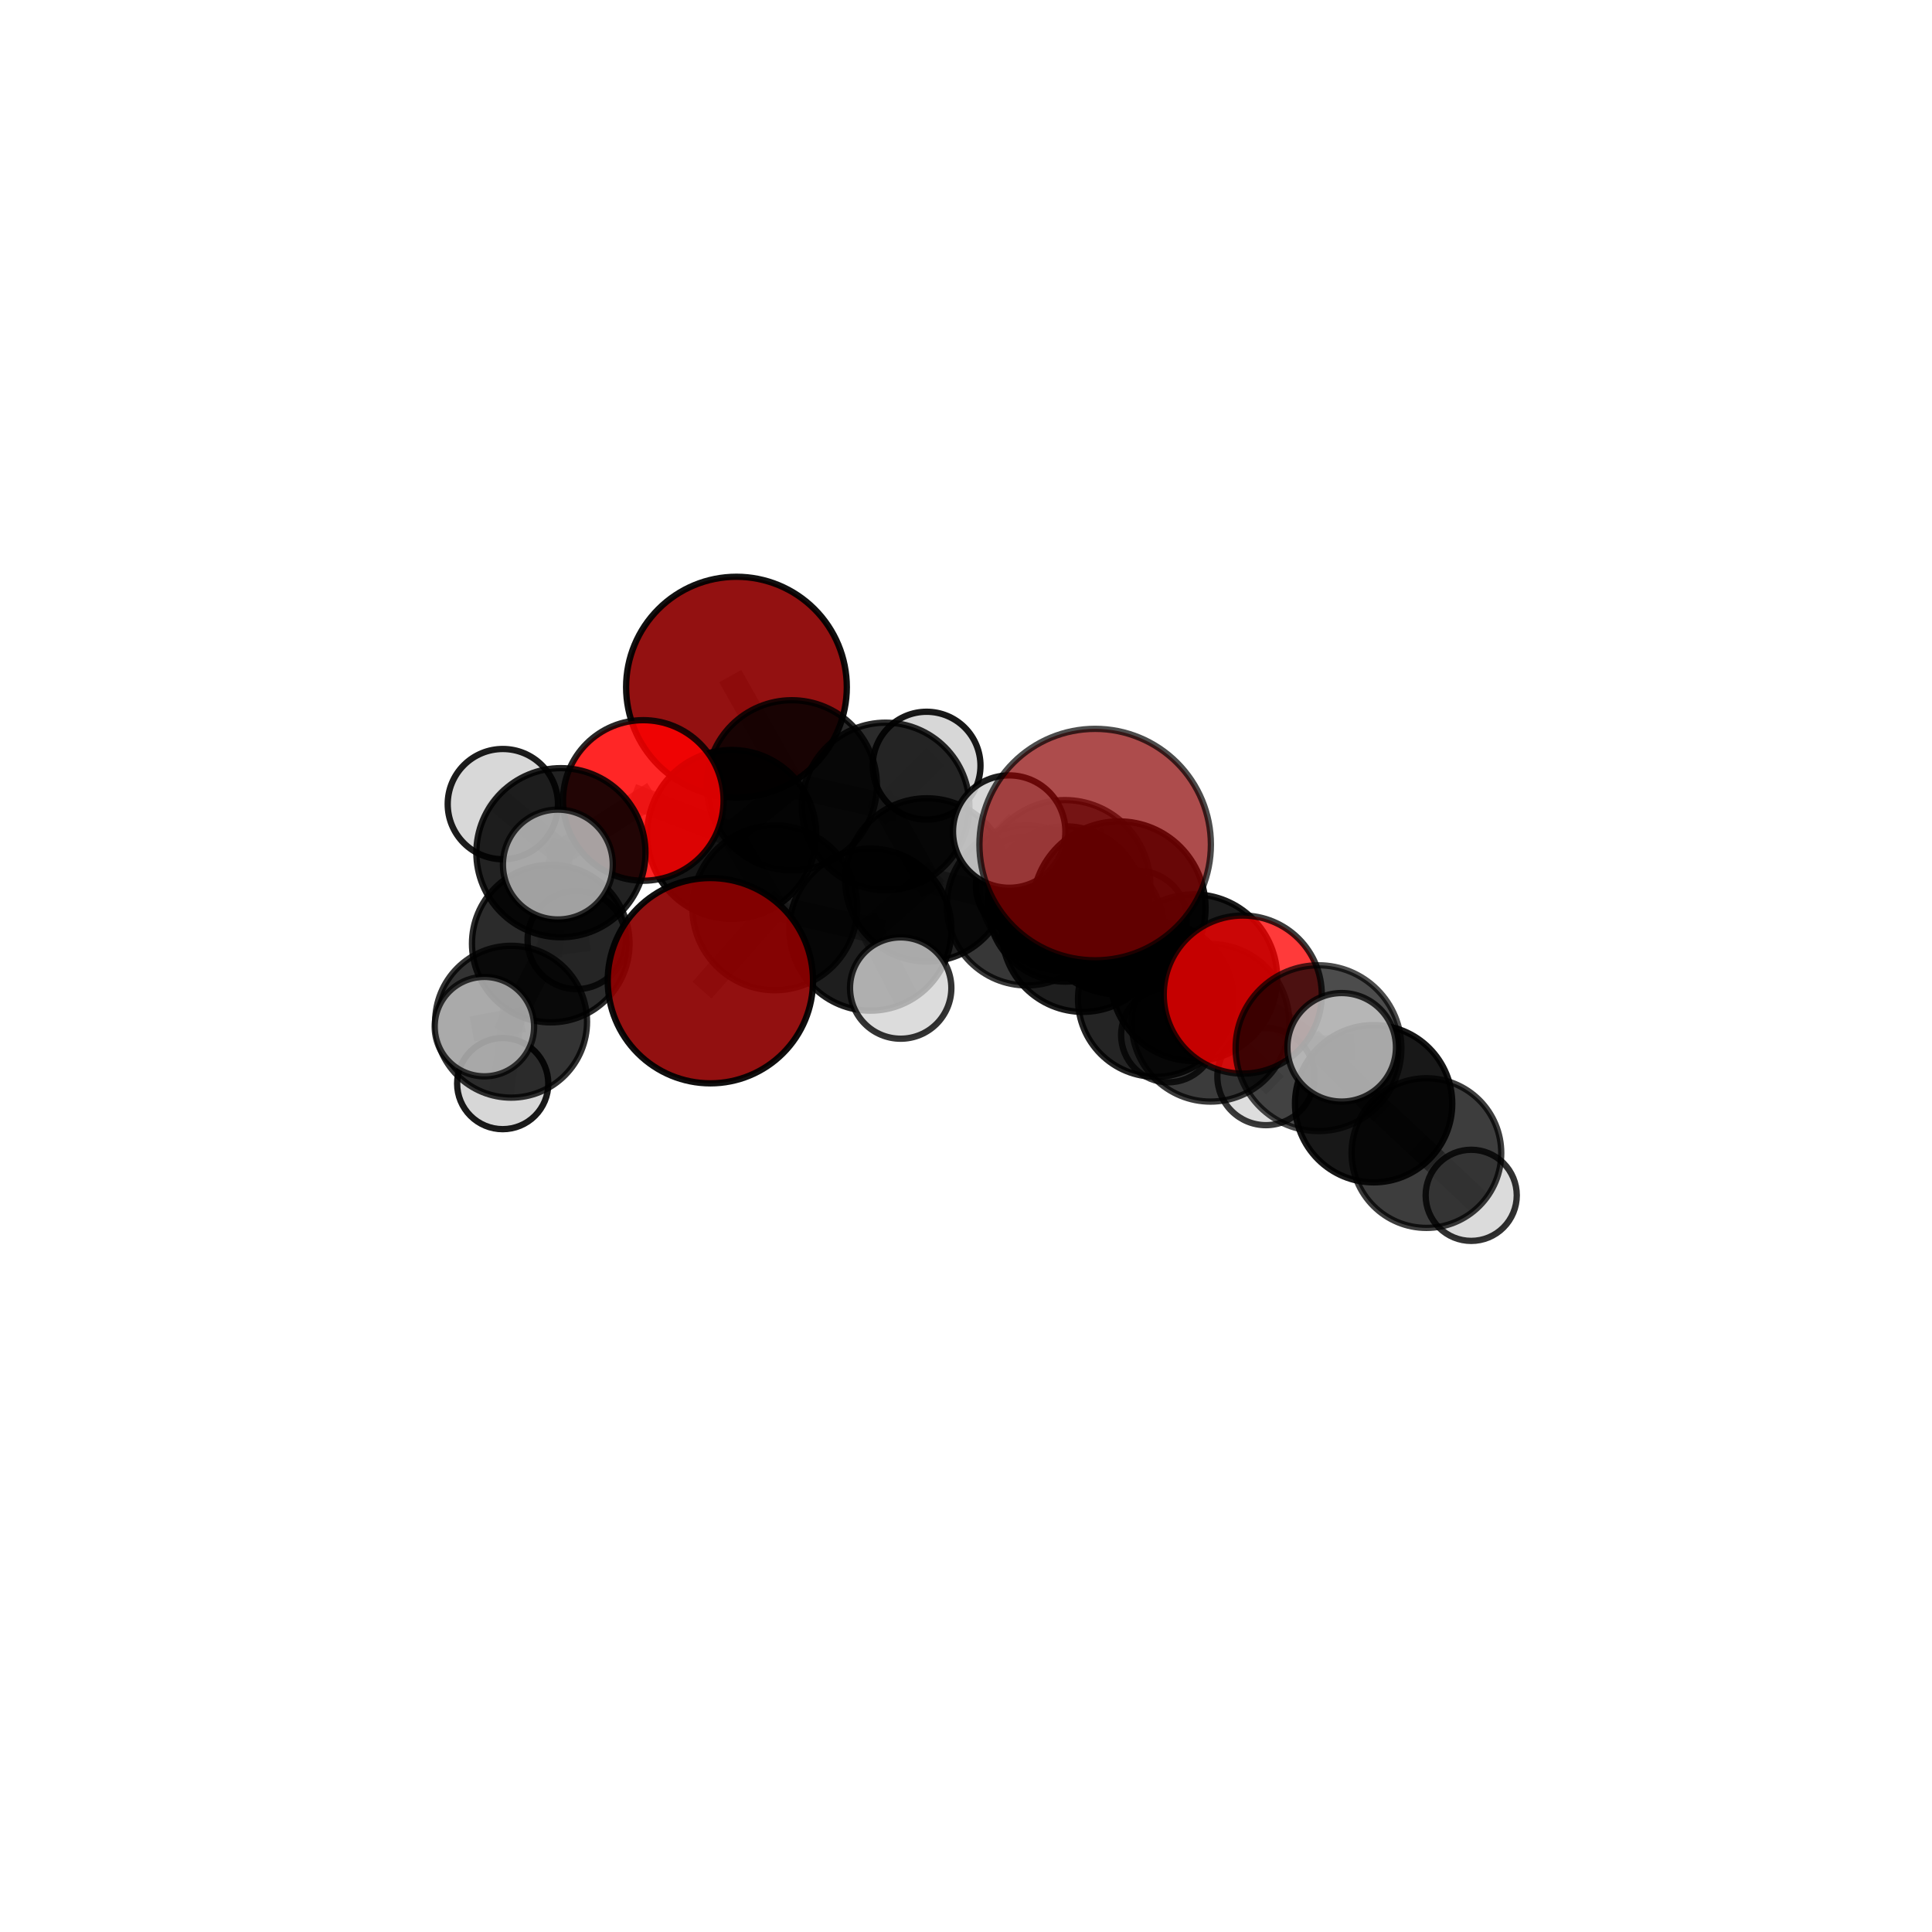 <?xml version="1.0" encoding="utf-8" standalone="no"?>
<!DOCTYPE svg PUBLIC "-//W3C//DTD SVG 1.1//EN"
  "http://www.w3.org/Graphics/SVG/1.1/DTD/svg11.dtd">
<svg xmlns:xlink="http://www.w3.org/1999/xlink" width="153pt" height="153pt" viewBox="0 0 153 153" xmlns="http://www.w3.org/2000/svg" version="1.1">
 <defs>
  <style type="text/css">*{stroke-linejoin: round; stroke-linecap: butt}</style>
 </defs>
 <g id="figure_1">
  <g id="patch_1">
   <path d="M 0 153 
L 153 153 
L 153 0 
L 0 0 
L 0 153 
z
" style="fill: none"/>
  </g>
  <g id="patch_2">
   <path d="M 7.2 145.8 
L 145.8 145.8 
L 145.8 7.2 
L 7.2 7.2 
L 7.2 145.8 
z
" style="fill: none"/>
  </g>
  <g id="axes_1">
   <g id="line2d_1">
    <path d="M 86.729 66.884 
L 88.616 71.902 
" clip-path="url(#pa728e6f247)" style="fill: none; stroke: #808080; stroke-opacity: 0.765; stroke-width: 2; stroke-linecap: square"/>
   </g>
   <g id="line2d_2">
    <path d="M 88.616 71.902 
L 94.542 77.427 
" clip-path="url(#pa728e6f247)" style="fill: none; stroke: #808080; stroke-opacity: 0.711; stroke-width: 2; stroke-linecap: square"/>
   </g>
   <g id="line2d_3">
    <path d="M 56.256 77.663 
L 61.356 71.89 
" clip-path="url(#pa728e6f247)" style="fill: none; stroke: #808080; stroke-opacity: 0.676; stroke-width: 2; stroke-linecap: square"/>
   </g>
   <g id="line2d_4">
    <path d="M 61.356 71.89 
L 57.944 66.082 
" clip-path="url(#pa728e6f247)" style="fill: none; stroke: #808080; stroke-opacity: 0.693; stroke-width: 2; stroke-linecap: square"/>
   </g>
   <g id="line2d_5">
    <path d="M 58.322 54.415 
L 62.705 62.19 
" clip-path="url(#pa728e6f247)" style="fill: none; stroke: #808080; stroke-opacity: 0.729; stroke-width: 2; stroke-linecap: square"/>
   </g>
   <g id="line2d_6">
    <path d="M 62.705 62.19 
L 57.944 66.082 
" clip-path="url(#pa728e6f247)" style="fill: none; stroke: #808080; stroke-opacity: 0.708; stroke-width: 2; stroke-linecap: square"/>
   </g>
   <g id="line2d_7">
    <path d="M 98.418 78.763 
L 94.542 77.427 
" clip-path="url(#pa728e6f247)" style="fill: none; stroke: #808080; stroke-opacity: 0.7; stroke-width: 2; stroke-linecap: square"/>
   </g>
   <g id="line2d_8">
    <path d="M 98.418 78.763 
L 104.416 83.008 
" clip-path="url(#pa728e6f247)" style="fill: none; stroke: #808080; stroke-opacity: 0.697; stroke-width: 2; stroke-linecap: square"/>
   </g>
   <g id="line2d_9">
    <path d="M 104.416 83.008 
L 108.78 87.406 
" clip-path="url(#pa728e6f247)" style="fill: none; stroke: #808080; stroke-opacity: 0.662; stroke-width: 2; stroke-linecap: square"/>
   </g>
   <g id="line2d_10">
    <path d="M 104.416 83.008 
L 106.252 82.939 
" clip-path="url(#pa728e6f247)" style="fill: none; stroke: #808080; stroke-opacity: 0.698; stroke-width: 2; stroke-linecap: square"/>
   </g>
   <g id="line2d_11">
    <path d="M 50.944 63.389 
L 57.944 66.082 
" clip-path="url(#pa728e6f247)" style="fill: none; stroke: #808080; stroke-opacity: 0.715; stroke-width: 2; stroke-linecap: square"/>
   </g>
   <g id="line2d_12">
    <path d="M 50.944 63.389 
L 44.42 67.527 
" clip-path="url(#pa728e6f247)" style="fill: none; stroke: #808080; stroke-opacity: 0.715; stroke-width: 2; stroke-linecap: square"/>
   </g>
   <g id="line2d_13">
    <path d="M 44.42 67.527 
L 43.616 74.726 
" clip-path="url(#pa728e6f247)" style="fill: none; stroke: #808080; stroke-opacity: 0.672; stroke-width: 2; stroke-linecap: square"/>
   </g>
   <g id="line2d_14">
    <path d="M 44.42 67.527 
L 39.821 63.68 
" clip-path="url(#pa728e6f247)" style="fill: none; stroke: #808080; stroke-opacity: 0.716; stroke-width: 2; stroke-linecap: square"/>
   </g>
   <g id="line2d_15">
    <path d="M 44.42 67.527 
L 44.18 68.466 
" clip-path="url(#pa728e6f247)" style="fill: none; stroke: #808080; stroke-opacity: 0.714; stroke-width: 2; stroke-linecap: square"/>
   </g>
   <g id="line2d_16">
    <path d="M 81.319 71.704 
L 85.757 73.71 
" clip-path="url(#pa728e6f247)" style="fill: none; stroke: #808080; stroke-opacity: 0.659; stroke-width: 2; stroke-linecap: square"/>
   </g>
   <g id="line2d_17">
    <path d="M 81.319 71.704 
L 73.397 69.681 
" clip-path="url(#pa728e6f247)" style="fill: none; stroke: #808080; stroke-opacity: 0.662; stroke-width: 2; stroke-linecap: square"/>
   </g>
   <g id="line2d_18">
    <path d="M 81.319 71.704 
L 84.371 71.589 
" clip-path="url(#pa728e6f247)" style="fill: none; stroke: #808080; stroke-opacity: 0.64; stroke-width: 2; stroke-linecap: square"/>
   </g>
   <g id="line2d_19">
    <path d="M 85.757 73.71 
L 91.523 79.125 
" clip-path="url(#pa728e6f247)" style="fill: none; stroke: #808080; stroke-opacity: 0.646; stroke-width: 2; stroke-linecap: square"/>
   </g>
   <g id="line2d_20">
    <path d="M 85.757 73.71 
L 84.331 70.133 
" clip-path="url(#pa728e6f247)" style="fill: none; stroke: #808080; stroke-opacity: 0.691; stroke-width: 2; stroke-linecap: square"/>
   </g>
   <g id="line2d_21">
    <path d="M 73.397 69.681 
L 70.138 63.862 
" clip-path="url(#pa728e6f247)" style="fill: none; stroke: #808080; stroke-opacity: 0.684; stroke-width: 2; stroke-linecap: square"/>
   </g>
   <g id="line2d_22">
    <path d="M 73.397 69.681 
L 68.931 73.621 
" clip-path="url(#pa728e6f247)" style="fill: none; stroke: #808080; stroke-opacity: 0.668; stroke-width: 2; stroke-linecap: square"/>
   </g>
   <g id="line2d_23">
    <path d="M 84.371 71.589 
L 81.17 70.143 
" clip-path="url(#pa728e6f247)" style="fill: none; stroke: #808080; stroke-opacity: 0.622; stroke-width: 2; stroke-linecap: square"/>
   </g>
   <g id="line2d_24">
    <path d="M 84.371 71.589 
L 90.127 72.836 
" clip-path="url(#pa728e6f247)" style="fill: none; stroke: #808080; stroke-opacity: 0.62; stroke-width: 2; stroke-linecap: square"/>
   </g>
   <g id="line2d_25">
    <path d="M 91.523 79.125 
L 95.864 80.996 
" clip-path="url(#pa728e6f247)" style="fill: none; stroke: #808080; stroke-opacity: 0.633; stroke-width: 2; stroke-linecap: square"/>
   </g>
   <g id="line2d_26">
    <path d="M 91.523 79.125 
L 92.521 81.972 
" clip-path="url(#pa728e6f247)" style="fill: none; stroke: #808080; stroke-opacity: 0.607; stroke-width: 2; stroke-linecap: square"/>
   </g>
   <g id="line2d_27">
    <path d="M 84.331 70.133 
L 88.616 71.902 
" clip-path="url(#pa728e6f247)" style="fill: none; stroke: #808080; stroke-opacity: 0.723; stroke-width: 2; stroke-linecap: square"/>
   </g>
   <g id="line2d_28">
    <path d="M 84.331 70.133 
L 79.922 65.855 
" clip-path="url(#pa728e6f247)" style="fill: none; stroke: #808080; stroke-opacity: 0.732; stroke-width: 2; stroke-linecap: square"/>
   </g>
   <g id="line2d_29">
    <path d="M 70.138 63.862 
L 62.705 62.19 
" clip-path="url(#pa728e6f247)" style="fill: none; stroke: #808080; stroke-opacity: 0.704; stroke-width: 2; stroke-linecap: square"/>
   </g>
   <g id="line2d_30">
    <path d="M 70.138 63.862 
L 73.38 60.633 
" clip-path="url(#pa728e6f247)" style="fill: none; stroke: #808080; stroke-opacity: 0.7; stroke-width: 2; stroke-linecap: square"/>
   </g>
   <g id="line2d_31">
    <path d="M 68.931 73.621 
L 61.356 71.89 
" clip-path="url(#pa728e6f247)" style="fill: none; stroke: #808080; stroke-opacity: 0.672; stroke-width: 2; stroke-linecap: square"/>
   </g>
   <g id="line2d_32">
    <path d="M 68.931 73.621 
L 71.327 78.246 
" clip-path="url(#pa728e6f247)" style="fill: none; stroke: #808080; stroke-opacity: 0.655; stroke-width: 2; stroke-linecap: square"/>
   </g>
   <g id="line2d_33">
    <path d="M 95.864 80.996 
L 94.542 77.427 
" clip-path="url(#pa728e6f247)" style="fill: none; stroke: #808080; stroke-opacity: 0.665; stroke-width: 2; stroke-linecap: square"/>
   </g>
   <g id="line2d_34">
    <path d="M 95.864 80.996 
L 100.251 85.26 
" clip-path="url(#pa728e6f247)" style="fill: none; stroke: #808080; stroke-opacity: 0.624; stroke-width: 2; stroke-linecap: square"/>
   </g>
   <g id="line2d_35">
    <path d="M 108.78 87.406 
L 112.961 91.315 
" clip-path="url(#pa728e6f247)" style="fill: none; stroke: #808080; stroke-opacity: 0.617; stroke-width: 2; stroke-linecap: square"/>
   </g>
   <g id="line2d_36">
    <path d="M 43.616 74.726 
L 40.475 80.912 
" clip-path="url(#pa728e6f247)" style="fill: none; stroke: #808080; stroke-opacity: 0.623; stroke-width: 2; stroke-linecap: square"/>
   </g>
   <g id="line2d_37">
    <path d="M 43.616 74.726 
L 45.667 74.442 
" clip-path="url(#pa728e6f247)" style="fill: none; stroke: #808080; stroke-opacity: 0.628; stroke-width: 2; stroke-linecap: square"/>
   </g>
   <g id="line2d_38">
    <path d="M 112.961 91.315 
L 116.509 94.662 
" clip-path="url(#pa728e6f247)" style="fill: none; stroke: #808080; stroke-opacity: 0.578; stroke-width: 2; stroke-linecap: square"/>
   </g>
   <g id="line2d_39">
    <path d="M 40.475 80.912 
L 39.811 85.813 
" clip-path="url(#pa728e6f247)" style="fill: none; stroke: #808080; stroke-opacity: 0.584; stroke-width: 2; stroke-linecap: square"/>
   </g>
   <g id="line2d_40">
    <path d="M 40.475 80.912 
L 38.359 81.301 
" clip-path="url(#pa728e6f247)" style="fill: none; stroke: #808080; stroke-opacity: 0.618; stroke-width: 2; stroke-linecap: square"/>
   </g>
   <g id="Path3DCollection_1">
    <path d="M 81.17 74.028 
C 82.2 74.028 83.188 73.618 83.917 72.89 
C 84.645 72.161 85.054 71.173 85.054 70.143 
C 85.054 69.113 84.645 68.125 83.917 67.396 
C 83.188 66.668 82.2 66.259 81.17 66.259 
C 80.14 66.259 79.151 66.668 78.423 67.396 
C 77.695 68.125 77.285 69.113 77.285 70.143 
C 77.285 71.173 77.695 72.161 78.423 72.89 
C 79.151 73.618 80.14 74.028 81.17 74.028 
z
" clip-path="url(#pa728e6f247)" style="fill: #d3d3d3; stroke: #000000; stroke-width: 0.5"/>
    <path d="M 90.127 76.706 
C 91.154 76.706 92.138 76.299 92.864 75.573 
C 93.589 74.847 93.997 73.863 93.997 72.836 
C 93.997 71.81 93.589 70.826 92.864 70.1 
C 92.138 69.374 91.154 68.967 90.127 68.967 
C 89.101 68.967 88.116 69.374 87.391 70.1 
C 86.665 70.826 86.257 71.81 86.257 72.836 
C 86.257 73.863 86.665 74.847 87.391 75.573 
C 88.116 76.299 89.101 76.706 90.127 76.706 
z
" clip-path="url(#pa728e6f247)" style="fill: #d3d3d3; fill-opacity: 0.84; stroke: #000000; stroke-opacity: 0.84; stroke-width: 0.5"/>
    <path d="M 58.322 63.154 
C 60.64 63.154 62.863 62.233 64.501 60.594 
C 66.14 58.955 67.061 56.732 67.061 54.415 
C 67.061 52.097 66.14 49.874 64.501 48.235 
C 62.863 46.597 60.64 45.676 58.322 45.676 
C 56.005 45.676 53.782 46.597 52.143 48.235 
C 50.504 49.874 49.583 52.097 49.583 54.415 
C 49.583 56.732 50.504 58.955 52.143 60.594 
C 53.782 62.233 56.005 63.154 58.322 63.154 
z
" clip-path="url(#pa728e6f247)" style="fill: #8b0000; fill-opacity: 0.932; stroke: #000000; stroke-opacity: 0.932; stroke-width: 0.5"/>
    <path d="M 84.371 77.738 
C 86.002 77.738 87.566 77.09 88.719 75.937 
C 89.872 74.784 90.52 73.22 90.52 71.589 
C 90.52 69.959 89.872 68.394 88.719 67.241 
C 87.566 66.088 86.002 65.44 84.371 65.44 
C 82.74 65.44 81.176 66.088 80.023 67.241 
C 78.87 68.394 78.222 69.959 78.222 71.589 
C 78.222 73.22 78.87 74.784 80.023 75.937 
C 81.176 77.09 82.74 77.738 84.371 77.738 
z
" clip-path="url(#pa728e6f247)" style="fill-opacity: 0.886; stroke: #000000; stroke-opacity: 0.886; stroke-width: 0.5"/>
    <path d="M 73.38 64.9 
C 74.512 64.9 75.597 64.451 76.398 63.651 
C 77.198 62.851 77.647 61.765 77.647 60.633 
C 77.647 59.502 77.198 58.416 76.398 57.616 
C 75.597 56.816 74.512 56.366 73.38 56.366 
C 72.249 56.366 71.163 56.816 70.363 57.616 
C 69.563 58.416 69.113 59.502 69.113 60.633 
C 69.113 61.765 69.563 62.851 70.363 63.651 
C 71.163 64.451 72.249 64.9 73.38 64.9 
z
" clip-path="url(#pa728e6f247)" style="fill: #d3d3d3; fill-opacity: 0.906; stroke: #000000; stroke-opacity: 0.906; stroke-width: 0.5"/>
    <path d="M 45.667 78.33 
C 46.698 78.33 47.687 77.92 48.416 77.191 
C 49.145 76.462 49.555 75.473 49.555 74.442 
C 49.555 73.411 49.145 72.422 48.416 71.693 
C 47.687 70.964 46.698 70.555 45.667 70.555 
C 44.636 70.555 43.647 70.964 42.918 71.693 
C 42.189 72.422 41.779 73.411 41.779 74.442 
C 41.779 75.473 42.189 76.462 42.918 77.191 
C 43.647 77.92 44.636 78.33 45.667 78.33 
z
" clip-path="url(#pa728e6f247)" style="fill: #d3d3d3; fill-opacity: 0.816; stroke: #000000; stroke-opacity: 0.816; stroke-width: 0.5"/>
    <path d="M 70.138 70.493 
C 71.897 70.493 73.584 69.795 74.827 68.551 
C 76.071 67.307 76.77 65.62 76.77 63.862 
C 76.77 62.103 76.071 60.416 74.827 59.172 
C 73.584 57.929 71.897 57.23 70.138 57.23 
C 68.379 57.23 66.692 57.929 65.449 59.172 
C 64.205 60.416 63.506 62.103 63.506 63.862 
C 63.506 65.62 64.205 67.307 65.449 68.551 
C 66.692 69.795 68.379 70.493 70.138 70.493 
z
" clip-path="url(#pa728e6f247)" style="fill-opacity: 0.832; stroke: #000000; stroke-opacity: 0.832; stroke-width: 0.5"/>
    <path d="M 62.705 68.928 
C 64.492 68.928 66.206 68.218 67.469 66.955 
C 68.733 65.691 69.443 63.977 69.443 62.19 
C 69.443 60.404 68.733 58.69 67.469 57.426 
C 66.206 56.163 64.492 55.453 62.705 55.453 
C 60.918 55.453 59.204 56.163 57.941 57.426 
C 56.677 58.69 55.967 60.404 55.967 62.19 
C 55.967 63.977 56.677 65.691 57.941 66.955 
C 59.204 68.218 60.918 68.928 62.705 68.928 
z
" clip-path="url(#pa728e6f247)" style="fill-opacity: 0.839; stroke: #000000; stroke-opacity: 0.839; stroke-width: 0.5"/>
    <path d="M 81.319 78.039 
C 82.999 78.039 84.611 77.372 85.799 76.184 
C 86.987 74.996 87.654 73.384 87.654 71.704 
C 87.654 70.024 86.987 68.412 85.799 67.224 
C 84.611 66.036 82.999 65.368 81.319 65.368 
C 79.639 65.368 78.027 66.036 76.839 67.224 
C 75.651 68.412 74.984 70.024 74.984 71.704 
C 74.984 73.384 75.651 74.996 76.839 76.184 
C 78.027 77.372 79.639 78.039 81.319 78.039 
z
" clip-path="url(#pa728e6f247)" style="fill-opacity: 0.783; stroke: #000000; stroke-opacity: 0.783; stroke-width: 0.5"/>
    <path d="M 92.521 85.709 
C 93.512 85.709 94.463 85.315 95.164 84.614 
C 95.865 83.914 96.259 82.963 96.259 81.972 
C 96.259 80.98 95.865 80.03 95.164 79.329 
C 94.463 78.628 93.512 78.234 92.521 78.234 
C 91.53 78.234 90.579 78.628 89.878 79.329 
C 89.178 80.03 88.784 80.98 88.784 81.972 
C 88.784 82.963 89.178 83.914 89.878 84.614 
C 90.579 85.315 91.53 85.709 92.521 85.709 
z
" clip-path="url(#pa728e6f247)" style="fill: #d3d3d3; fill-opacity: 0.784; stroke: #000000; stroke-opacity: 0.784; stroke-width: 0.5"/>
    <path d="M 73.397 76.144 
C 75.111 76.144 76.755 75.463 77.967 74.251 
C 79.179 73.039 79.861 71.395 79.861 69.681 
C 79.861 67.966 79.179 66.322 77.967 65.11 
C 76.755 63.898 75.111 63.217 73.397 63.217 
C 71.682 63.217 70.038 63.898 68.826 65.11 
C 67.614 66.322 66.933 67.966 66.933 69.681 
C 66.933 71.395 67.614 73.039 68.826 74.251 
C 70.038 75.463 71.682 76.144 73.397 76.144 
z
" clip-path="url(#pa728e6f247)" style="fill-opacity: 0.87; stroke: #000000; stroke-opacity: 0.87; stroke-width: 0.5"/>
    <path d="M 39.811 89.422 
C 40.769 89.422 41.687 89.042 42.364 88.365 
C 43.04 87.689 43.421 86.771 43.421 85.813 
C 43.421 84.856 43.04 83.938 42.364 83.261 
C 41.687 82.585 40.769 82.204 39.811 82.204 
C 38.854 82.204 37.936 82.585 37.259 83.261 
C 36.583 83.938 36.202 84.856 36.202 85.813 
C 36.202 86.771 36.583 87.689 37.259 88.365 
C 37.936 89.042 38.854 89.422 39.811 89.422 
z
" clip-path="url(#pa728e6f247)" style="fill: #d3d3d3; fill-opacity: 0.896; stroke: #000000; stroke-opacity: 0.896; stroke-width: 0.5"/>
    <path d="M 43.616 80.965 
C 45.27 80.965 46.858 80.308 48.028 79.138 
C 49.198 77.968 49.855 76.381 49.855 74.726 
C 49.855 73.072 49.198 71.484 48.028 70.314 
C 46.858 69.144 45.27 68.487 43.616 68.487 
C 41.961 68.487 40.374 69.144 39.204 70.314 
C 38.034 71.484 37.377 73.072 37.377 74.726 
C 37.377 76.381 38.034 77.968 39.204 79.138 
C 40.374 80.308 41.961 80.965 43.616 80.965 
z
" clip-path="url(#pa728e6f247)" style="fill-opacity: 0.83; stroke: #000000; stroke-opacity: 0.83; stroke-width: 0.5"/>
    <path d="M 57.944 72.773 
C 59.718 72.773 61.42 72.068 62.675 70.813 
C 63.929 69.558 64.634 67.857 64.634 66.082 
C 64.634 64.308 63.929 62.606 62.675 61.351 
C 61.42 60.096 59.718 59.391 57.944 59.391 
C 56.169 59.391 54.467 60.096 53.213 61.351 
C 51.958 62.606 51.253 64.308 51.253 66.082 
C 51.253 67.857 51.958 69.558 53.213 70.813 
C 54.467 72.068 56.169 72.773 57.944 72.773 
z
" clip-path="url(#pa728e6f247)" style="fill-opacity: 0.912; stroke: #000000; stroke-opacity: 0.912; stroke-width: 0.5"/>
    <path d="M 50.944 69.747 
C 52.63 69.747 54.247 69.077 55.439 67.885 
C 56.632 66.692 57.302 65.075 57.302 63.389 
C 57.302 61.703 56.632 60.086 55.439 58.894 
C 54.247 57.701 52.63 57.032 50.944 57.032 
C 49.258 57.032 47.641 57.701 46.448 58.894 
C 45.256 60.086 44.586 61.703 44.586 63.389 
C 44.586 65.075 45.256 66.692 46.448 67.885 
C 47.641 69.077 49.258 69.747 50.944 69.747 
z
" clip-path="url(#pa728e6f247)" style="fill: #ff0000; fill-opacity: 0.851; stroke: #000000; stroke-opacity: 0.851; stroke-width: 0.5"/>
    <path d="M 40.475 86.924 
C 42.07 86.924 43.599 86.291 44.727 85.163 
C 45.854 84.036 46.488 82.507 46.488 80.912 
C 46.488 79.318 45.854 77.788 44.727 76.661 
C 43.599 75.533 42.07 74.9 40.475 74.9 
C 38.881 74.9 37.351 75.533 36.224 76.661 
C 35.096 77.788 34.463 79.318 34.463 80.912 
C 34.463 82.507 35.096 84.036 36.224 85.163 
C 37.351 86.291 38.881 86.924 40.475 86.924 
z
" clip-path="url(#pa728e6f247)" style="fill-opacity: 0.799; stroke: #000000; stroke-opacity: 0.799; stroke-width: 0.5"/>
    <path d="M 39.821 68.046 
C 40.979 68.046 42.09 67.586 42.909 66.768 
C 43.728 65.949 44.188 64.838 44.188 63.68 
C 44.188 62.522 43.728 61.411 42.909 60.593 
C 42.09 59.774 40.979 59.314 39.821 59.314 
C 38.664 59.314 37.553 59.774 36.734 60.593 
C 35.915 61.411 35.455 62.522 35.455 63.68 
C 35.455 64.838 35.915 65.949 36.734 66.768 
C 37.553 67.586 38.664 68.046 39.821 68.046 
z
" clip-path="url(#pa728e6f247)" style="fill: #d3d3d3; fill-opacity: 0.89; stroke: #000000; stroke-opacity: 0.89; stroke-width: 0.5"/>
    <path d="M 44.42 74.223 
C 46.196 74.223 47.899 73.518 49.155 72.262 
C 50.411 71.006 51.116 69.303 51.116 67.527 
C 51.116 65.751 50.411 64.048 49.155 62.792 
C 47.899 61.537 46.196 60.831 44.42 60.831 
C 42.644 60.831 40.941 61.537 39.685 62.792 
C 38.43 64.048 37.724 65.751 37.724 67.527 
C 37.724 69.303 38.43 71.006 39.685 72.262 
C 40.941 73.518 42.644 74.223 44.42 74.223 
z
" clip-path="url(#pa728e6f247)" style="fill-opacity: 0.864; stroke: #000000; stroke-opacity: 0.864; stroke-width: 0.5"/>
    <path d="M 68.931 80.037 
C 70.633 80.037 72.265 79.361 73.468 78.158 
C 74.671 76.954 75.347 75.322 75.347 73.621 
C 75.347 71.919 74.671 70.287 73.468 69.084 
C 72.265 67.881 70.633 67.205 68.931 67.205 
C 67.23 67.205 65.598 67.881 64.395 69.084 
C 63.191 70.287 62.515 71.919 62.515 73.621 
C 62.515 75.322 63.191 76.954 64.395 78.158 
C 65.598 79.361 67.23 80.037 68.931 80.037 
z
" clip-path="url(#pa728e6f247)" style="fill-opacity: 0.881; stroke: #000000; stroke-opacity: 0.881; stroke-width: 0.5"/>
    <path d="M 91.523 85.277 
C 93.155 85.277 94.72 84.629 95.874 83.475 
C 97.028 82.322 97.676 80.757 97.676 79.125 
C 97.676 77.493 97.028 75.928 95.874 74.774 
C 94.72 73.621 93.155 72.972 91.523 72.972 
C 89.892 72.972 88.327 73.621 87.173 74.774 
C 86.019 75.928 85.371 77.493 85.371 79.125 
C 85.371 80.757 86.019 82.322 87.173 83.475 
C 88.327 84.629 89.892 85.277 91.523 85.277 
z
" clip-path="url(#pa728e6f247)" style="fill-opacity: 0.858; stroke: #000000; stroke-opacity: 0.858; stroke-width: 0.5"/>
    <path d="M 85.757 80.133 
C 87.461 80.133 89.095 79.456 90.299 78.252 
C 91.504 77.047 92.181 75.413 92.181 73.71 
C 92.181 72.006 91.504 70.372 90.299 69.167 
C 89.095 67.963 87.461 67.286 85.757 67.286 
C 84.054 67.286 82.42 67.963 81.215 69.167 
C 80.011 70.372 79.334 72.006 79.334 73.71 
C 79.334 75.413 80.011 77.047 81.215 78.252 
C 82.42 79.456 84.054 80.133 85.757 80.133 
z
" clip-path="url(#pa728e6f247)" style="fill-opacity: 0.882; stroke: #000000; stroke-opacity: 0.882; stroke-width: 0.5"/>
    <path d="M 61.356 78.419 
C 63.088 78.419 64.748 77.731 65.973 76.506 
C 67.197 75.282 67.885 73.621 67.885 71.89 
C 67.885 70.159 67.197 68.498 65.973 67.273 
C 64.748 66.049 63.088 65.361 61.356 65.361 
C 59.625 65.361 57.964 66.049 56.74 67.273 
C 55.515 68.498 54.828 70.159 54.828 71.89 
C 54.828 73.621 55.515 75.282 56.74 76.506 
C 57.964 77.731 59.625 78.419 61.356 78.419 
z
" clip-path="url(#pa728e6f247)" style="fill-opacity: 0.797; stroke: #000000; stroke-opacity: 0.797; stroke-width: 0.5"/>
    <path d="M 71.327 82.258 
C 72.391 82.258 73.412 81.836 74.165 81.083 
C 74.917 80.331 75.34 79.31 75.34 78.246 
C 75.34 77.182 74.917 76.161 74.165 75.409 
C 73.412 74.656 72.391 74.234 71.327 74.234 
C 70.263 74.234 69.243 74.656 68.49 75.409 
C 67.738 76.161 67.315 77.182 67.315 78.246 
C 67.315 79.31 67.738 80.331 68.49 81.083 
C 69.243 81.836 70.263 82.258 71.327 82.258 
z
" clip-path="url(#pa728e6f247)" style="fill: #d3d3d3; fill-opacity: 0.799; stroke: #000000; stroke-opacity: 0.799; stroke-width: 0.5"/>
    <path d="M 38.359 85.237 
C 39.403 85.237 40.405 84.823 41.143 84.085 
C 41.881 83.346 42.295 82.345 42.295 81.301 
C 42.295 80.258 41.881 79.256 41.143 78.518 
C 40.405 77.78 39.403 77.365 38.359 77.365 
C 37.316 77.365 36.314 77.78 35.576 78.518 
C 34.838 79.256 34.423 80.258 34.423 81.301 
C 34.423 82.345 34.838 83.346 35.576 84.085 
C 36.314 84.823 37.316 85.237 38.359 85.237 
z
" clip-path="url(#pa728e6f247)" style="fill: #d3d3d3; fill-opacity: 0.745; stroke: #000000; stroke-opacity: 0.745; stroke-width: 0.5"/>
    <path d="M 44.18 72.815 
C 45.333 72.815 46.44 72.357 47.255 71.541 
C 48.071 70.725 48.529 69.619 48.529 68.466 
C 48.529 67.312 48.071 66.206 47.255 65.39 
C 46.44 64.574 45.333 64.116 44.18 64.116 
C 43.026 64.116 41.92 64.574 41.104 65.39 
C 40.289 66.206 39.83 67.312 39.83 68.466 
C 39.83 69.619 40.289 70.725 41.104 71.541 
C 41.92 72.357 43.026 72.815 44.18 72.815 
z
" clip-path="url(#pa728e6f247)" style="fill: #d3d3d3; fill-opacity: 0.76; stroke: #000000; stroke-opacity: 0.76; stroke-width: 0.5"/>
    <path d="M 100.251 89.105 
C 101.271 89.105 102.249 88.7 102.97 87.979 
C 103.691 87.258 104.097 86.28 104.097 85.26 
C 104.097 84.24 103.691 83.262 102.97 82.541 
C 102.249 81.82 101.271 81.415 100.251 81.415 
C 99.231 81.415 98.253 81.82 97.532 82.541 
C 96.811 83.262 96.406 84.24 96.406 85.26 
C 96.406 86.28 96.811 87.258 97.532 87.979 
C 98.253 88.7 99.231 89.105 100.251 89.105 
z
" clip-path="url(#pa728e6f247)" style="fill: #d3d3d3; fill-opacity: 0.772; stroke: #000000; stroke-opacity: 0.772; stroke-width: 0.5"/>
    <path d="M 95.864 87.238 
C 97.519 87.238 99.107 86.58 100.278 85.41 
C 101.448 84.239 102.106 82.652 102.106 80.996 
C 102.106 79.341 101.448 77.753 100.278 76.583 
C 99.107 75.413 97.519 74.755 95.864 74.755 
C 94.209 74.755 92.621 75.413 91.451 76.583 
C 90.281 77.753 89.623 79.341 89.623 80.996 
C 89.623 82.652 90.281 84.239 91.451 85.41 
C 92.621 86.58 94.209 87.238 95.864 87.238 
z
" clip-path="url(#pa728e6f247)" style="fill-opacity: 0.768; stroke: #000000; stroke-opacity: 0.768; stroke-width: 0.5"/>
    <path d="M 84.331 76.903 
C 86.127 76.903 87.849 76.19 89.119 74.92 
C 90.388 73.65 91.102 71.928 91.102 70.133 
C 91.102 68.337 90.388 66.615 89.119 65.345 
C 87.849 64.076 86.127 63.362 84.331 63.362 
C 82.536 63.362 80.814 64.076 79.544 65.345 
C 78.275 66.615 77.561 68.337 77.561 70.133 
C 77.561 71.928 78.275 73.65 79.544 74.92 
C 80.814 76.19 82.536 76.903 84.331 76.903 
z
" clip-path="url(#pa728e6f247)" style="fill-opacity: 0.733; stroke: #000000; stroke-opacity: 0.733; stroke-width: 0.5"/>
    <path d="M 79.922 70.305 
C 81.102 70.305 82.234 69.836 83.068 69.002 
C 83.903 68.167 84.372 67.035 84.372 65.855 
C 84.372 64.675 83.903 63.543 83.068 62.709 
C 82.234 61.874 81.102 61.405 79.922 61.405 
C 78.741 61.405 77.61 61.874 76.775 62.709 
C 75.941 63.543 75.472 64.675 75.472 65.855 
C 75.472 67.035 75.941 68.167 76.775 69.002 
C 77.61 69.836 78.741 70.305 79.922 70.305 
z
" clip-path="url(#pa728e6f247)" style="fill: #d3d3d3; fill-opacity: 0.879; stroke: #000000; stroke-opacity: 0.879; stroke-width: 0.5"/>
    <path d="M 56.256 85.792 
C 58.412 85.792 60.48 84.936 62.005 83.411 
C 63.529 81.887 64.386 79.819 64.386 77.663 
C 64.386 75.507 63.529 73.439 62.005 71.915 
C 60.48 70.39 58.412 69.534 56.256 69.534 
C 54.1 69.534 52.032 70.39 50.508 71.915 
C 48.983 73.439 48.127 75.507 48.127 77.663 
C 48.127 79.819 48.983 81.887 50.508 83.411 
C 52.032 84.936 54.1 85.792 56.256 85.792 
z
" clip-path="url(#pa728e6f247)" style="fill: #8b0000; fill-opacity: 0.934; stroke: #000000; stroke-opacity: 0.934; stroke-width: 0.5"/>
    <path d="M 116.509 98.27 
C 117.466 98.27 118.384 97.89 119.06 97.213 
C 119.737 96.536 120.117 95.618 120.117 94.662 
C 120.117 93.705 119.737 92.787 119.06 92.11 
C 118.384 91.433 117.466 91.053 116.509 91.053 
C 115.552 91.053 114.634 91.433 113.957 92.11 
C 113.281 92.787 112.901 93.705 112.901 94.662 
C 112.901 95.618 113.281 96.536 113.957 97.213 
C 114.634 97.89 115.552 98.27 116.509 98.27 
z
" clip-path="url(#pa728e6f247)" style="fill: #d3d3d3; fill-opacity: 0.806; stroke: #000000; stroke-opacity: 0.806; stroke-width: 0.5"/>
    <path d="M 112.961 97.241 
C 114.533 97.241 116.04 96.617 117.152 95.505 
C 118.263 94.394 118.888 92.886 118.888 91.315 
C 118.888 89.743 118.263 88.236 117.152 87.124 
C 116.04 86.013 114.533 85.389 112.961 85.389 
C 111.39 85.389 109.882 86.013 108.771 87.124 
C 107.66 88.236 107.035 89.743 107.035 91.315 
C 107.035 92.886 107.66 94.394 108.771 95.505 
C 109.882 96.617 111.39 97.241 112.961 97.241 
z
" clip-path="url(#pa728e6f247)" style="fill-opacity: 0.761; stroke: #000000; stroke-opacity: 0.761; stroke-width: 0.5"/>
    <path d="M 94.542 84.026 
C 96.292 84.026 97.971 83.331 99.208 82.093 
C 100.446 80.856 101.141 79.177 101.141 77.427 
C 101.141 75.677 100.446 73.998 99.208 72.761 
C 97.971 71.523 96.292 70.828 94.542 70.828 
C 92.792 70.828 91.113 71.523 89.876 72.761 
C 88.638 73.998 87.943 75.677 87.943 77.427 
C 87.943 79.177 88.638 80.856 89.876 82.093 
C 91.113 83.331 92.792 84.026 94.542 84.026 
z
" clip-path="url(#pa728e6f247)" style="fill-opacity: 0.888; stroke: #000000; stroke-opacity: 0.888; stroke-width: 0.5"/>
    <path d="M 88.616 78.756 
C 90.434 78.756 92.178 78.034 93.463 76.749 
C 94.748 75.463 95.471 73.72 95.471 71.902 
C 95.471 70.084 94.748 68.341 93.463 67.055 
C 92.178 65.77 90.434 65.048 88.616 65.048 
C 86.798 65.048 85.055 65.77 83.769 67.055 
C 82.484 68.341 81.762 70.084 81.762 71.902 
C 81.762 73.72 82.484 75.463 83.769 76.749 
C 85.055 78.034 86.798 78.756 88.616 78.756 
z
" clip-path="url(#pa728e6f247)" style="fill-opacity: 0.909; stroke: #000000; stroke-opacity: 0.909; stroke-width: 0.5"/>
    <path d="M 108.78 93.634 
C 110.432 93.634 112.016 92.978 113.184 91.81 
C 114.352 90.642 115.008 89.058 115.008 87.406 
C 115.008 85.755 114.352 84.171 113.184 83.003 
C 112.016 81.835 110.432 81.179 108.78 81.179 
C 107.129 81.179 105.545 81.835 104.377 83.003 
C 103.209 84.171 102.553 85.755 102.553 87.406 
C 102.553 89.058 103.209 90.642 104.377 91.81 
C 105.545 92.978 107.129 93.634 108.78 93.634 
z
" clip-path="url(#pa728e6f247)" style="fill-opacity: 0.904; stroke: #000000; stroke-opacity: 0.904; stroke-width: 0.5"/>
    <path d="M 98.418 85.021 
C 100.078 85.021 101.67 84.361 102.843 83.188 
C 104.017 82.014 104.676 80.423 104.676 78.763 
C 104.676 77.103 104.017 75.512 102.843 74.338 
C 101.67 73.165 100.078 72.505 98.418 72.505 
C 96.759 72.505 95.167 73.165 93.993 74.338 
C 92.82 75.512 92.16 77.103 92.16 78.763 
C 92.16 80.423 92.82 82.014 93.993 83.188 
C 95.167 84.361 96.759 85.021 98.418 85.021 
z
" clip-path="url(#pa728e6f247)" style="fill: #ff0000; fill-opacity: 0.772; stroke: #000000; stroke-opacity: 0.772; stroke-width: 0.5"/>
    <path d="M 104.416 89.573 
C 106.157 89.573 107.827 88.881 109.058 87.65 
C 110.289 86.419 110.981 84.749 110.981 83.008 
C 110.981 81.267 110.289 79.597 109.058 78.366 
C 107.827 77.134 106.157 76.443 104.416 76.443 
C 102.675 76.443 101.005 77.134 99.774 78.366 
C 98.543 79.597 97.851 81.267 97.851 83.008 
C 97.851 84.749 98.543 86.419 99.774 87.65 
C 101.005 88.881 102.675 89.573 104.416 89.573 
z
" clip-path="url(#pa728e6f247)" style="fill-opacity: 0.7; stroke: #000000; stroke-opacity: 0.7; stroke-width: 0.5"/>
    <path d="M 86.729 76.049 
C 89.16 76.049 91.491 75.084 93.21 73.365 
C 94.928 71.646 95.894 69.315 95.894 66.884 
C 95.894 64.453 94.928 62.122 93.21 60.403 
C 91.491 58.685 89.16 57.719 86.729 57.719 
C 84.298 57.719 81.967 58.685 80.248 60.403 
C 78.53 62.122 77.564 64.453 77.564 66.884 
C 77.564 69.315 78.53 71.646 80.248 73.365 
C 81.967 75.084 84.298 76.049 86.729 76.049 
z
" clip-path="url(#pa728e6f247)" style="fill: #8b0000; fill-opacity: 0.7; stroke: #000000; stroke-opacity: 0.7; stroke-width: 0.5"/>
    <path d="M 106.252 87.236 
C 107.392 87.236 108.485 86.784 109.291 85.978 
C 110.096 85.172 110.549 84.079 110.549 82.939 
C 110.549 81.8 110.096 80.707 109.291 79.901 
C 108.485 79.095 107.392 78.642 106.252 78.642 
C 105.112 78.642 104.019 79.095 103.214 79.901 
C 102.408 80.707 101.955 81.8 101.955 82.939 
C 101.955 84.079 102.408 85.172 103.214 85.978 
C 104.019 86.784 105.112 87.236 106.252 87.236 
z
" clip-path="url(#pa728e6f247)" style="fill: #d3d3d3; fill-opacity: 0.785; stroke: #000000; stroke-opacity: 0.785; stroke-width: 0.5"/>
   </g>
  </g>
 </g>
 <defs>
  <clipPath id="pa728e6f247">
   <rect x="7.2" y="7.2" width="138.6" height="138.6"/>
  </clipPath>
 </defs>
</svg>
